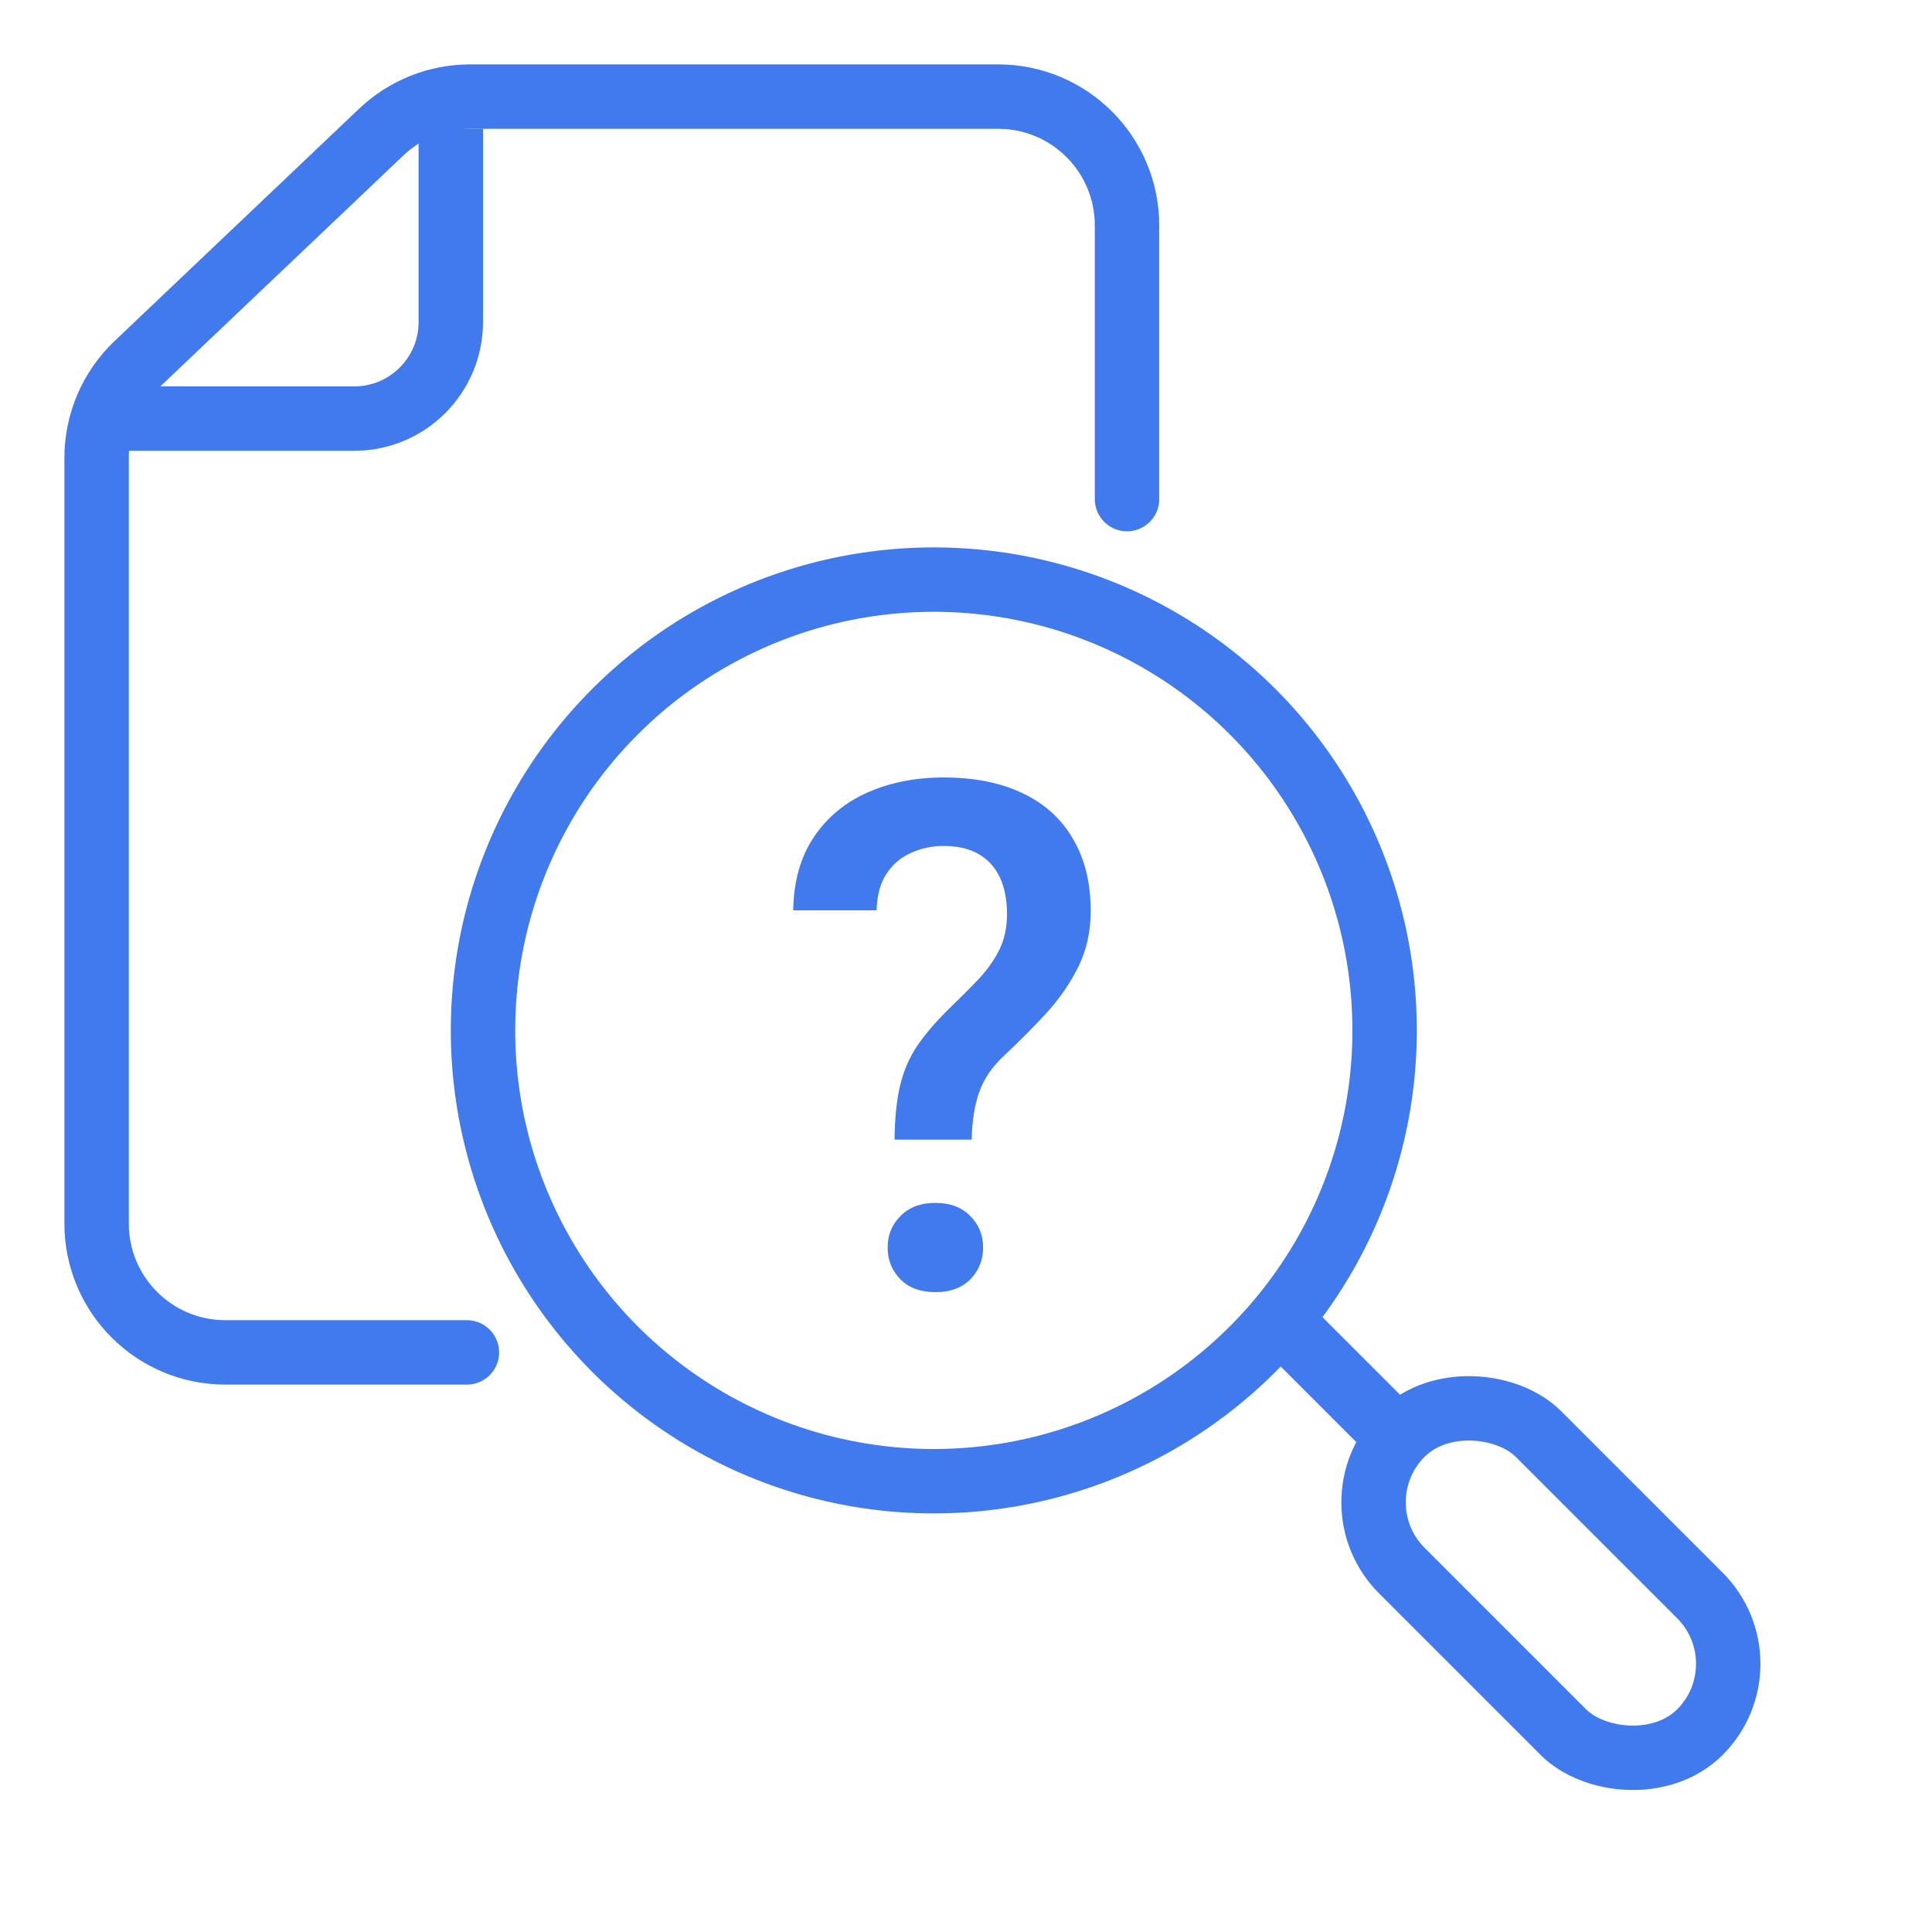 <svg width="60" height="60" viewBox="0 0 60 60" fill="none" xmlns="http://www.w3.org/2000/svg">
<path d="M35 15.5V7C35 4.791 33.209 3 31 3H14.597C13.572 3 12.585 3.394 11.842 4.1L4.245 11.317C3.45 12.072 3 13.121 3 14.217V38C3 40.209 4.791 42 7 42H14.5" stroke="#407AEC" stroke-width="2" stroke-linecap="round"/>
<path d="M14 4V10C14 11.657 12.657 13 11 13H4" stroke="#407AEC" stroke-width="2"/>
<circle cx="29" cy="32" r="14" stroke="#407AEC" stroke-width="2"/>
<path d="M30.177 35.392H27.781C27.788 34.726 27.846 34.167 27.953 33.716C28.061 33.258 28.24 32.842 28.49 32.47C28.748 32.097 29.088 31.703 29.511 31.288C29.84 30.973 30.137 30.676 30.402 30.396C30.667 30.11 30.879 29.809 31.036 29.494C31.194 29.172 31.273 28.803 31.273 28.388C31.273 27.936 31.197 27.553 31.047 27.238C30.896 26.923 30.674 26.683 30.381 26.519C30.094 26.354 29.736 26.271 29.307 26.271C28.949 26.271 28.612 26.343 28.297 26.486C27.982 26.622 27.727 26.837 27.534 27.131C27.341 27.417 27.237 27.797 27.223 28.27H24.634C24.648 27.367 24.863 26.608 25.278 25.992C25.694 25.376 26.252 24.914 26.954 24.606C27.656 24.299 28.44 24.145 29.307 24.145C30.266 24.145 31.086 24.309 31.767 24.639C32.447 24.961 32.966 25.434 33.324 26.057C33.69 26.672 33.872 27.417 33.872 28.291C33.872 28.921 33.747 29.494 33.496 30.01C33.245 30.518 32.92 30.994 32.519 31.439C32.117 31.875 31.684 32.312 31.219 32.749C30.818 33.114 30.546 33.512 30.402 33.941C30.259 34.364 30.184 34.847 30.177 35.392ZM27.566 38.743C27.566 38.356 27.699 38.031 27.964 37.766C28.229 37.493 28.59 37.357 29.049 37.357C29.507 37.357 29.869 37.493 30.134 37.766C30.399 38.031 30.531 38.356 30.531 38.743C30.531 39.13 30.399 39.459 30.134 39.731C29.869 39.996 29.507 40.129 29.049 40.129C28.59 40.129 28.229 39.996 27.964 39.731C27.699 39.459 27.566 39.13 27.566 38.743Z" fill="#407AEC"/>
<path d="M39.924 41.174L42.924 44.174" stroke="#407AEC" stroke-width="2"/>
<rect x="41.414" y="46.656" width="6" height="13.092" rx="3" transform="rotate(-45 41.414 46.656)" stroke="#407AEC" stroke-width="2"/>
</svg>
